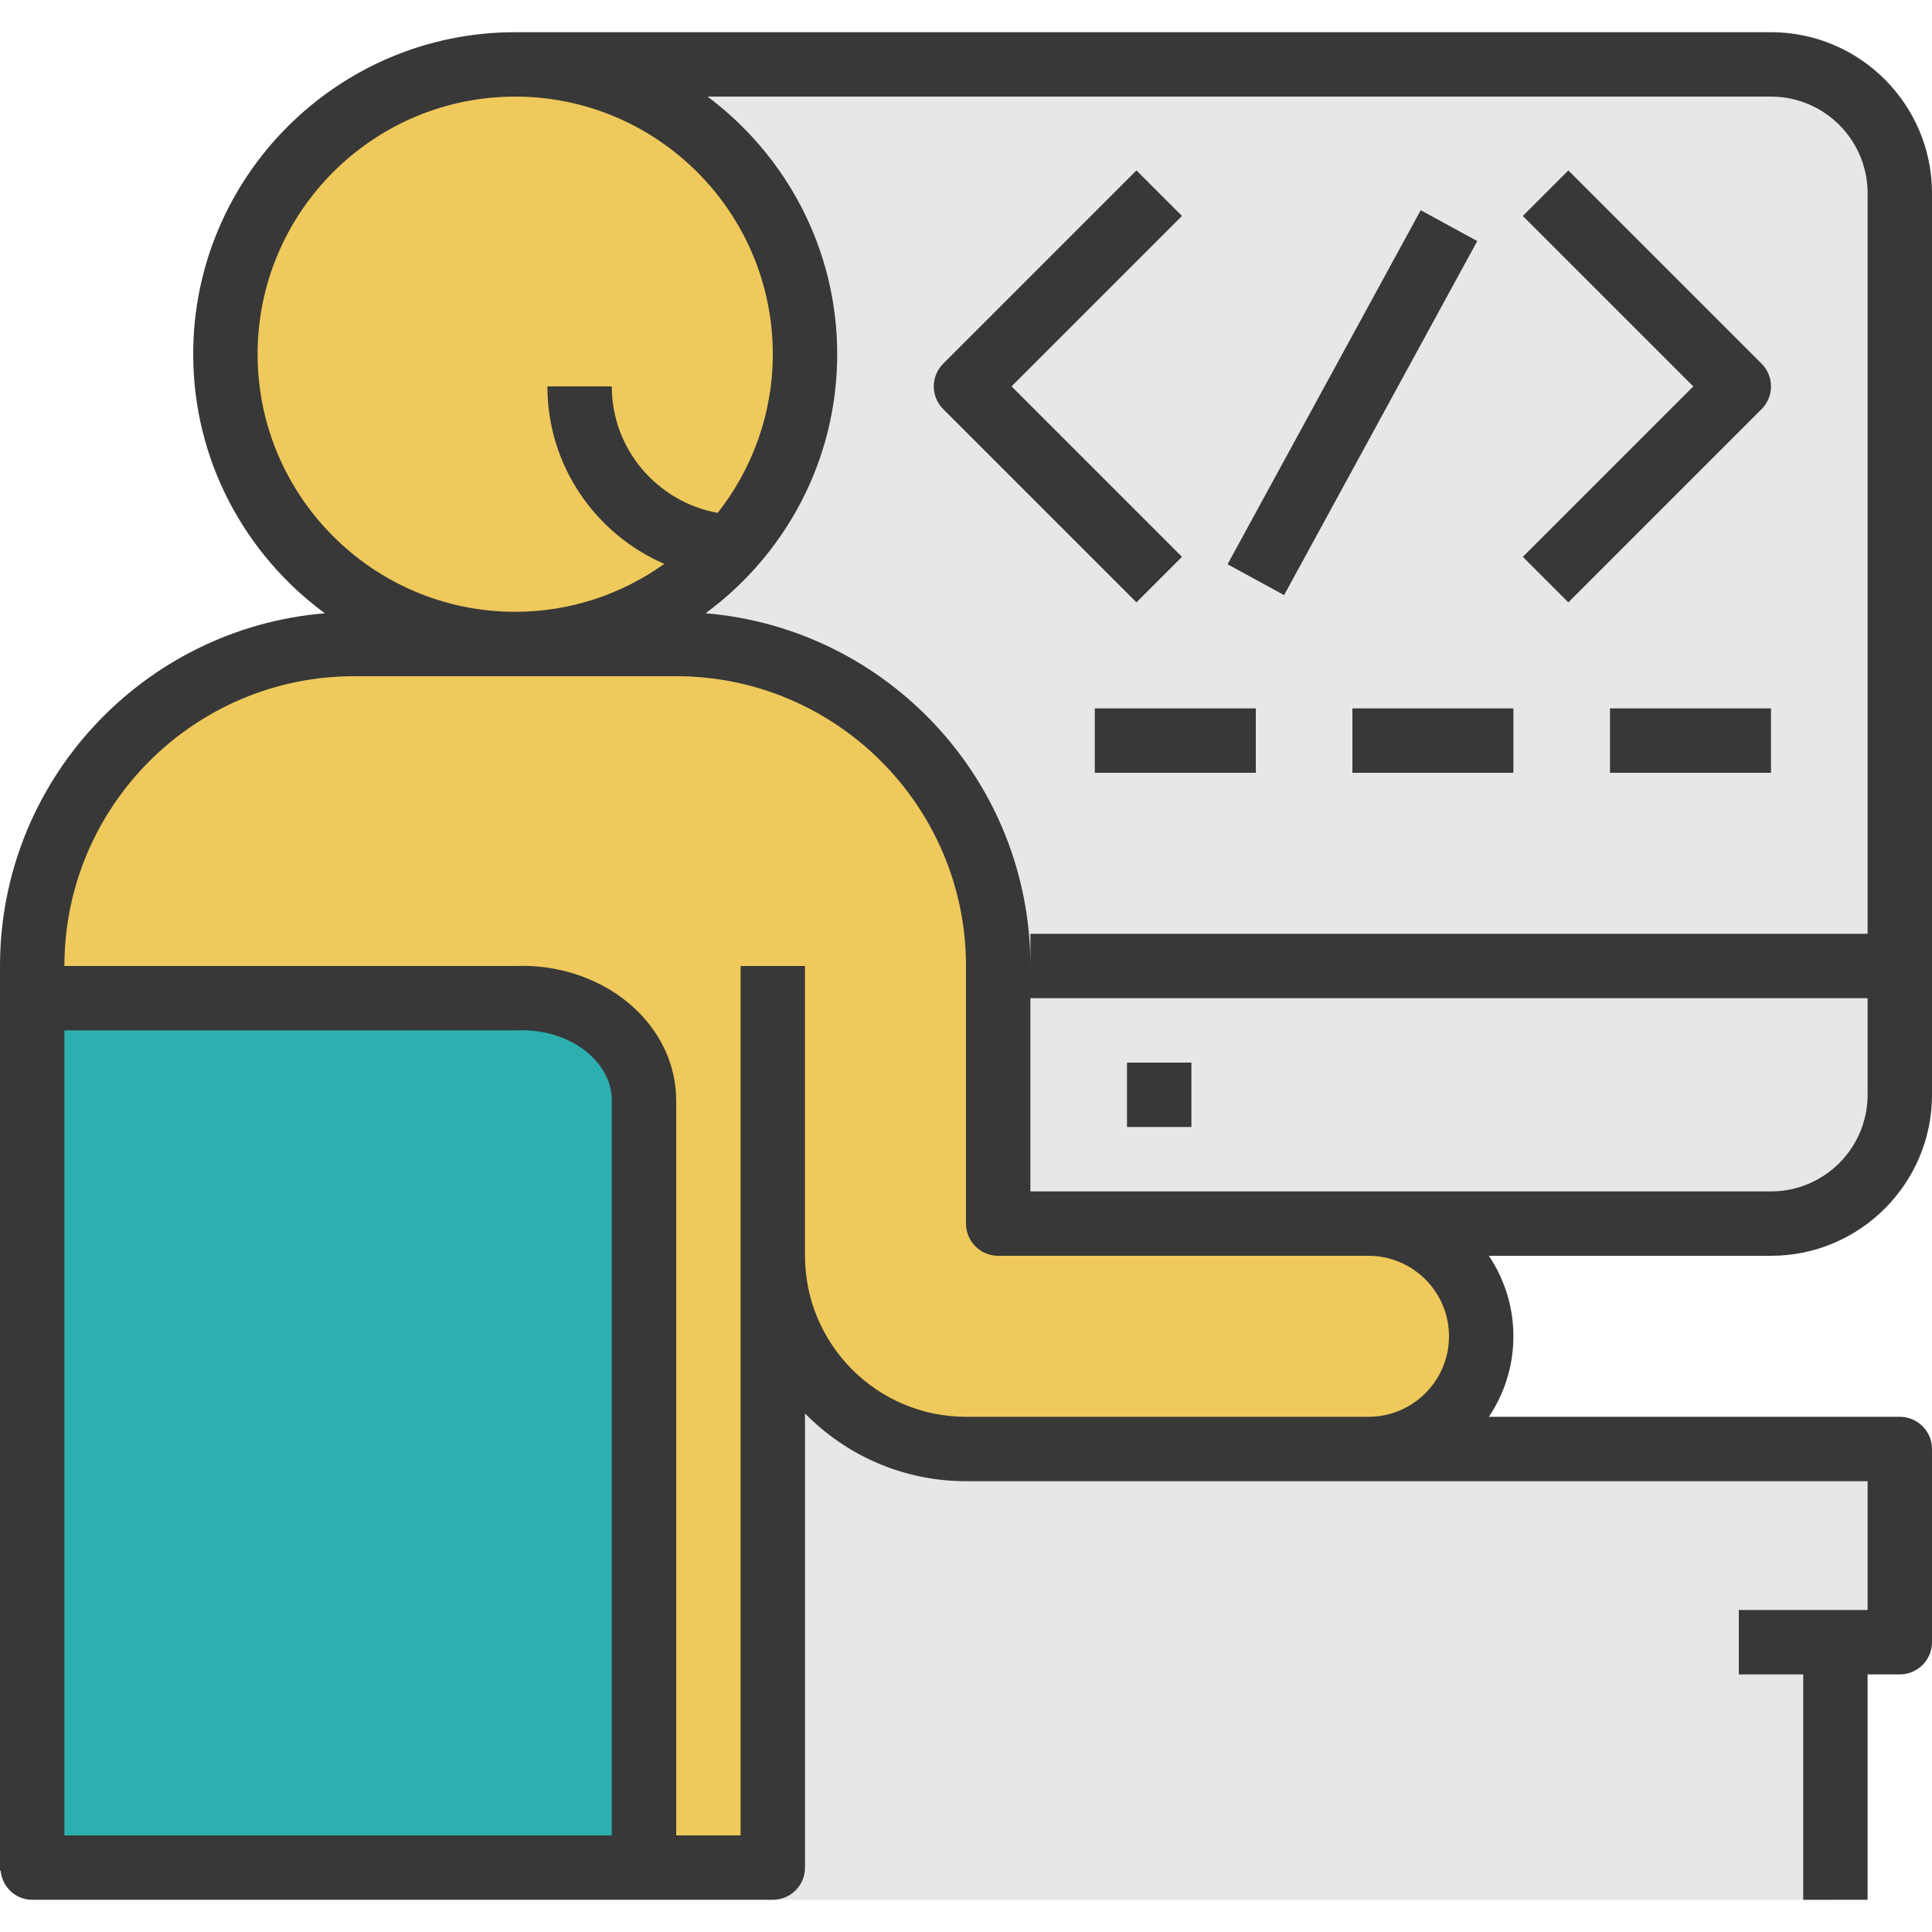 <?xml version="1.0" encoding="iso-8859-1"?>
<!-- Generator: Adobe Illustrator 19.0.0, SVG Export Plug-In . SVG Version: 6.00 Build 0)  -->
<svg version="1.1" id="Capa_1" xmlns="http://www.w3.org/2000/svg" xmlns:xlink="http://www.w3.org/1999/xlink" x="0px" y="0px"
	 viewBox="0 0 480 480" style="enable-background:new 0 0 480 480;" xml:space="preserve">
<path style="fill:#2BB0AF;" d="M128,248H8.552C8.248,247.232,8,247.432,8,247.688V464h152V273.432
	C160,258.96,145.672,247.232,128,248z"/>
<path style="fill:#EFC95B;" d="M248,240c0-44-36-80-80-80h-40H88c-44,0-80,36-80,80v7.688c0-0.256,0.248-0.456,0.552,0.312H128
	c17.672-0.768,32,10.96,32,25.432V464h32V336v-24c0,8.752,2.384,16.936,6.472,24H200l30.792,23.096
	C233.776,359.68,236.848,360,240,360h100c15.464,0,28-12.536,28-28s-12.536-28-28-28h-92V240z"/>
<path style="fill:#E7E7E7;" d="M440,16H128c39.76,0,72,32.264,72,72c0,18.352-6.936,35.056-18.248,47.776
	C168.56,150.6,149.4,160,128,160h40c44,0,80,36,80,80v64h92h100c17.672,0,32-14.328,32-32V48C472,30.328,457.672,16,440,16z"/>
<path style="fill:#EFC95B;" d="M181.752,135.776C193.064,123.056,200,106.352,200,88c0-39.736-32.24-72-72-72S56,48.264,56,88
	s32.24,72,72,72C149.4,160,168.56,150.6,181.752,135.776z"/>
<polygon style="fill:#E7E7E7;" points="232,360 230.792,359.096 200,336 198.472,336 192,336 192,464 192,472 456,472 456,408 
	472,408 472,360 340,360 240,360 "/>
<g>
	<rect x="280" y="264" style="fill:#383838;" width="16" height="16"/>
	<rect x="272" y="176" style="fill:#383838;" width="40" height="16"/>
	<rect x="336" y="176" style="fill:#383838;" width="40" height="16"/>
	<rect x="400" y="176" style="fill:#383838;" width="40" height="16"/>
	<path style="fill:#383838;" d="M389.656,42.344l-11.312,11.312L420.688,96l-42.344,42.344l11.312,11.312l48-48
		c3.128-3.128,3.128-8.184,0-11.312L389.656,42.344z"/>
	<path style="fill:#383838;" d="M293.656,138.344L251.312,96l42.344-42.344l-11.312-11.312l-48,48
		c-3.128,3.128-3.128,8.184,0,11.312l48,48L293.656,138.344z"/>
	
		<rect x="285.903" y="91.955" transform="matrix(-0.479 0.878 -0.878 -0.479 584.704 -147.086)" style="fill:#383838;" width="100.187" height="16.001"/>
	<path style="fill:#383838;" d="M440,8H128C83.888,8,48,43.888,48,88c0,26.408,12.912,49.792,32.696,64.368
		C35.584,156.104,0,193.944,0,240v7.68V464v0.768h0.152C0.56,468.808,3.856,472,8,472h184c4.416,0,8-3.584,8-8V351.16
		c10.168,10.384,24.344,16.84,40,16.84h100h124v32h-32v16h16v56h16v-56h8c4.416,0,8-3.584,8-8v-48c0-4.416-3.584-8-8-8H369.904
		c3.84-5.728,6.096-12.6,6.096-20s-2.256-14.272-6.096-20H440c22.056,0,40-17.944,40-40V48C480,25.944,462.056,8,440,8z M64,88
		c0-35.288,28.712-64,64-64s64,28.712,64,64c0,14.872-5.144,28.544-13.688,39.424C163.384,124.728,152,111.696,152,96h-16
		c0,19.744,11.984,36.72,29.048,44.088C154.584,147.56,141.816,152,128,152C92.712,152,64,123.288,64,88z M16,256l112.344-0.008
		c7.296-0.304,14.024,2.032,18.608,6.416c2.304,2.208,5.048,5.912,5.048,11.024V456H16V256z M360,332c0,11.024-8.976,20-20,20H240
		c-22.056,0-40-17.944-40-40v-72h-16v216h-16V273.432c0-8.392-3.544-16.416-9.984-22.576c-7.72-7.4-18.832-11.328-30.016-10.856H16
		c0-39.696,32.304-72,72-72h80c39.696,0,72,32.304,72,72v64c0,4.416,3.584,8,8,8h92C351.024,312,360,320.976,360,332z M464,272
		c0,13.232-10.768,24-24,24H340h-84v-48h208V272z M464,232H256v8c0-46.056-35.584-83.896-80.696-87.632
		C195.088,137.792,208,114.408,208,88c0-26.184-12.704-49.4-32.2-64H440c13.232,0,24,10.768,24,24V232z"/>
</g>
<g>
</g>
<g>
</g>
<g>
</g>
<g>
</g>
<g>
</g>
<g>
</g>
<g>
</g>
<g>
</g>
<g>
</g>
<g>
</g>
<g>
</g>
<g>
</g>
<g>
</g>
<g>
</g>
<g>
</g>
</svg>
